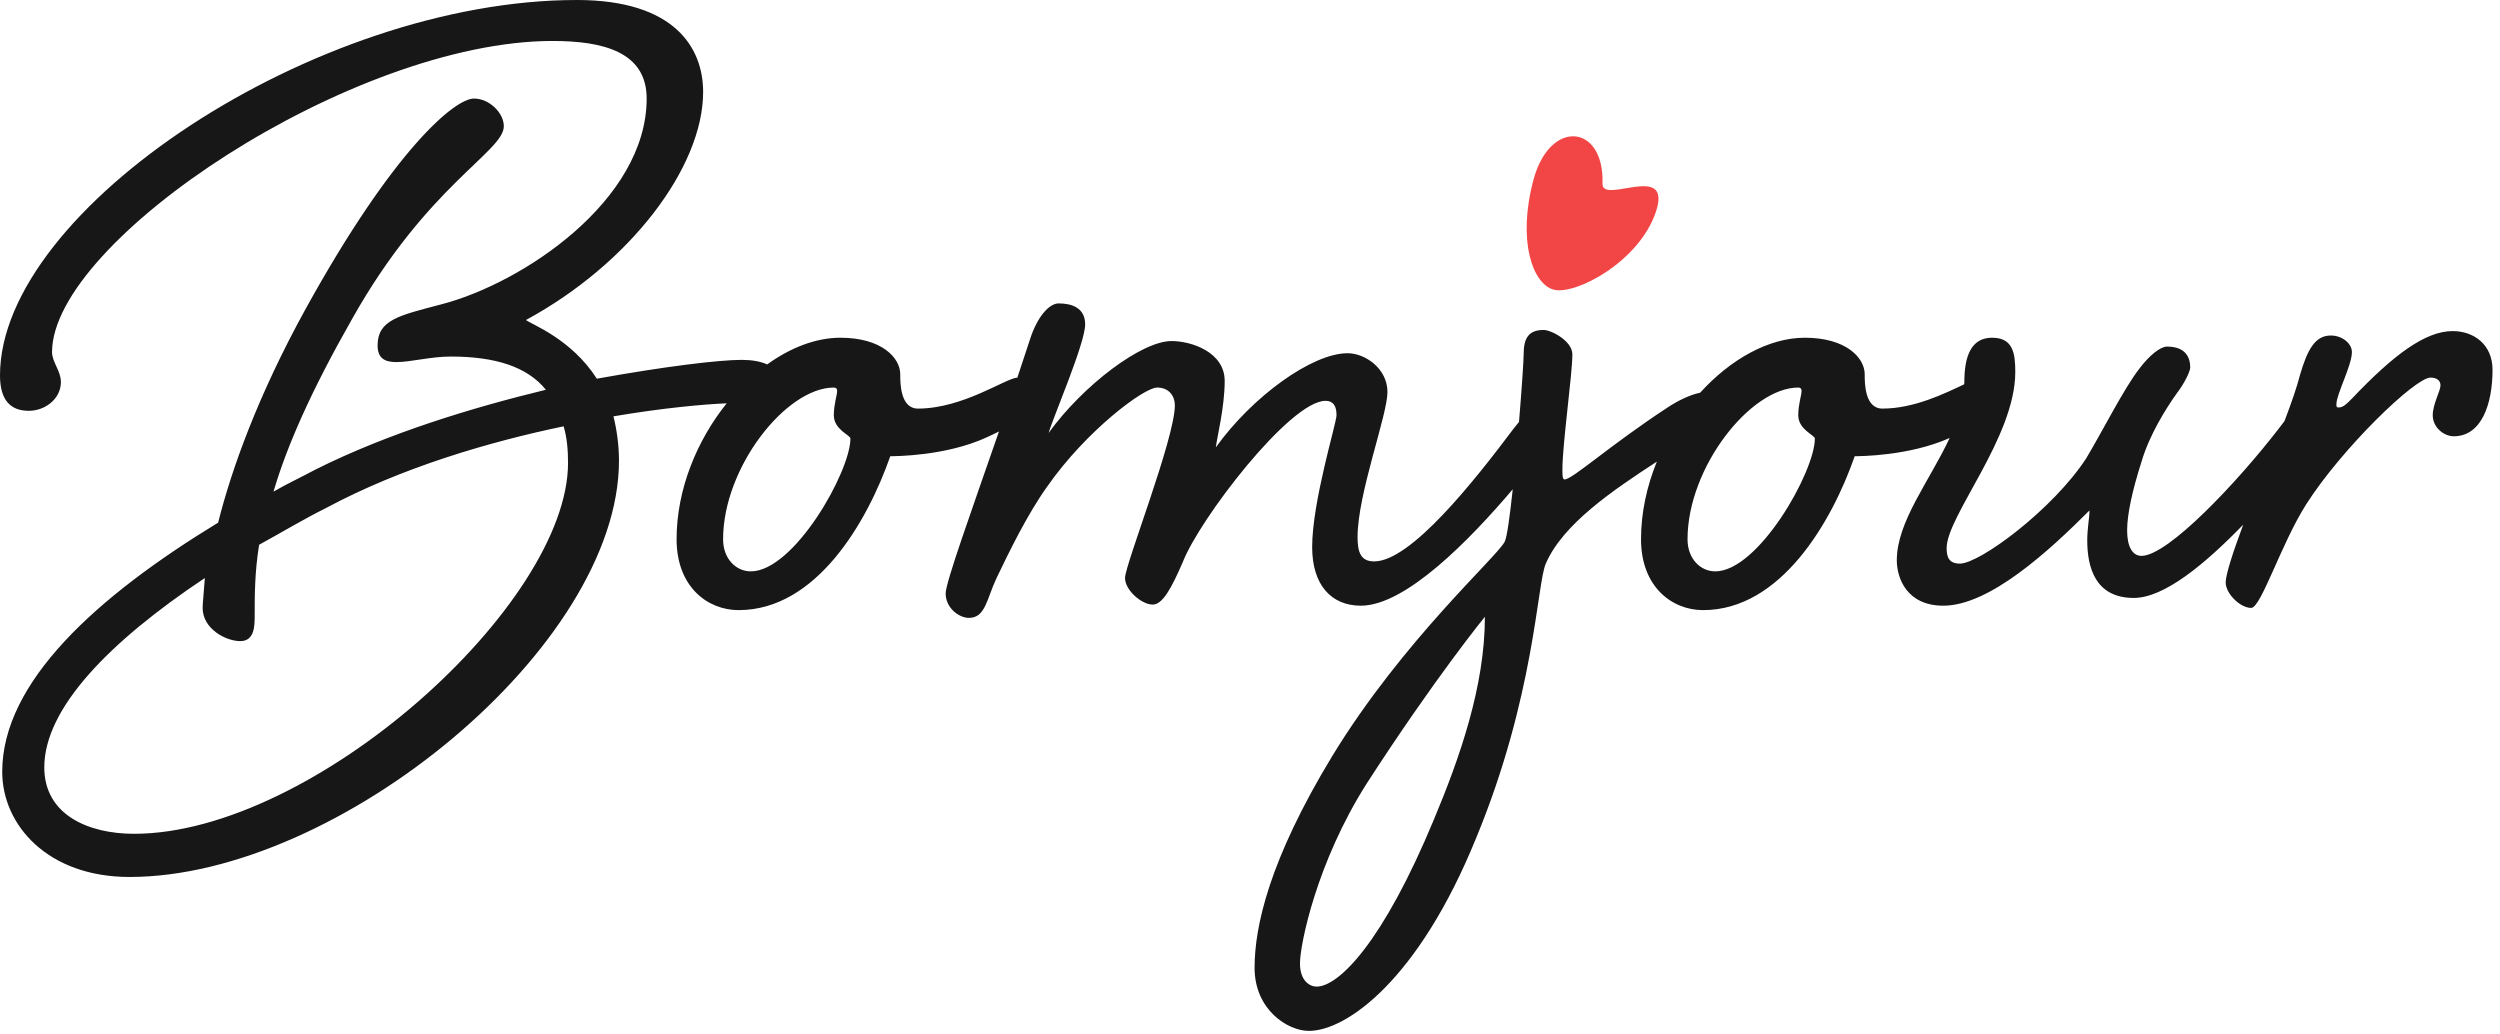 <svg width="232" height="96" viewBox="0 0 232 96" fill="none" xmlns="http://www.w3.org/2000/svg">
<path fill-rule="evenodd" clip-rule="evenodd" d="M153.682 19.61C152.175 24.244 146.22 27.424 144.174 26.876C142.237 26.357 140.787 22.356 142.308 16.677C143.83 10.998 148.892 11.508 148.712 17.038C148.646 19.043 155.19 14.975 153.682 19.61Z" fill="#F24646"/>
<path fill-rule="evenodd" clip-rule="evenodd" d="M227.608 30.725C225.039 30.725 222.06 32.986 218.257 36.992C217.744 37.506 217.435 37.815 217.024 37.815C216.818 37.815 216.818 37.712 216.818 37.506C216.818 36.581 218.257 33.91 218.257 32.677C218.257 31.855 217.332 31.135 216.304 31.135C214.866 31.135 214.147 32.368 213.428 34.834C213.171 35.862 212.657 37.352 212.002 39.073C211.83 39.292 211.655 39.52 211.474 39.767C207.672 44.699 201.199 51.584 198.732 51.584C197.911 51.584 197.397 50.762 197.397 49.22C197.397 47.679 197.911 45.418 198.732 42.85C199.451 40.383 200.993 37.917 202.02 36.479C202.74 35.554 203.254 34.423 203.254 34.115C203.254 33.19 202.843 32.163 201.096 32.163C200.479 32.163 199.451 32.986 198.527 34.218C197.089 36.068 195.136 39.973 193.595 42.542C190.512 47.268 183.73 52.303 181.88 52.303C180.852 52.303 180.648 51.687 180.648 50.865C180.648 47.885 187.018 40.589 187.018 34.526C187.018 32.779 186.813 31.341 184.86 31.341C182.908 31.341 182.291 33.088 182.291 35.451C182.291 35.522 182.279 35.593 182.277 35.663C180.481 36.51 177.637 37.917 174.687 37.917C173.044 37.917 173.044 35.554 173.044 34.732C173.044 33.19 171.297 31.341 167.495 31.341C164.133 31.341 160.59 33.34 157.771 36.445C156.884 36.623 155.753 37.148 154.754 37.815C149.41 41.309 145.916 44.493 145.197 44.493C144.992 44.493 144.992 44.083 144.992 43.569C144.992 41.206 145.916 34.732 145.916 32.882C145.916 31.649 143.964 30.621 143.245 30.621C141.806 30.621 141.395 31.444 141.395 32.882C141.395 33.453 141.217 36.094 140.964 39.155C140.806 39.349 140.643 39.552 140.47 39.767C136.771 44.699 130.913 52.098 127.523 52.098C126.29 52.098 125.981 51.276 125.981 49.837C125.981 45.83 128.756 38.534 128.756 36.376C128.756 34.218 126.701 32.779 125.057 32.779C121.768 32.779 116.22 36.787 112.829 41.514C112.932 40.589 113.651 37.815 113.651 35.348C113.651 32.677 110.568 31.649 108.718 31.649C105.944 31.649 100.497 35.759 97.312 40.178C97.724 38.739 100.703 31.855 100.703 30.108C100.703 28.566 99.47 28.156 98.237 28.156C97.415 28.156 96.284 29.285 95.565 31.546C95.197 32.687 94.809 33.86 94.411 35.044C93.351 35.082 89.373 37.917 85.187 37.917C83.543 37.917 83.543 35.554 83.543 34.732C83.543 33.19 81.797 31.341 77.995 31.341C75.716 31.341 73.356 32.261 71.194 33.818C70.576 33.537 69.761 33.396 68.847 33.396C66.69 33.396 61.654 34.013 55.386 35.143C53.023 31.444 49.323 30.108 48.809 29.697C58.469 24.456 65.251 15.517 65.251 8.528C65.251 4.419 62.579 0 53.537 0C29.286 0 0 19.421 0 34.834C0 37.198 1.028 38.123 2.672 38.123C4.214 38.123 5.652 36.992 5.652 35.451C5.652 34.423 4.83 33.601 4.83 32.677C4.83 22.298 32.78 3.802 51.276 3.802C56.003 3.802 60.01 4.83 60.01 9.146C60.01 18.599 48.502 26.306 40.898 28.258C36.993 29.285 35.041 29.697 35.041 32.06C35.041 33.293 35.759 33.601 36.787 33.601C38.124 33.601 39.973 33.088 41.822 33.088C45.933 33.088 48.913 34.013 50.659 36.17C43.878 37.815 36.068 40.178 29.286 43.569C27.95 44.289 26.614 44.904 25.381 45.624C26.614 41.411 28.875 36.273 32.677 29.594C39.664 17.16 46.754 14.078 46.754 11.715C46.754 10.482 45.419 9.146 43.98 9.146C42.233 9.146 36.582 13.77 28.361 28.67C23.943 36.684 21.476 43.569 20.243 48.501C8.94 55.386 0.206 63.299 0.206 71.622C0.206 76.553 4.419 81.383 12.023 81.383C31.341 81.383 57.441 60.01 57.441 42.747C57.441 41.309 57.236 39.869 56.928 38.637C61.529 37.855 65.318 37.515 67.437 37.428C64.675 40.873 62.787 45.408 62.787 50.042C62.787 54.461 65.664 56.619 68.541 56.619C75.734 56.619 80.46 48.501 82.619 42.336C83.029 42.336 87.757 42.336 91.559 40.589C91.971 40.402 92.352 40.219 92.705 40.04C90.166 47.377 87.756 54.039 87.756 55.078C87.756 56.414 88.989 57.339 89.914 57.339C91.454 57.339 91.558 55.592 92.482 53.639C93.613 51.276 95.359 47.679 97.21 45.111C100.806 39.973 106.149 35.965 107.382 35.965C108.513 35.965 109.027 36.787 109.027 37.609C109.027 40.692 104.402 52.406 104.402 53.639C104.402 54.77 105.944 56.105 106.971 56.105C107.896 56.105 108.718 54.564 109.746 52.2C111.287 48.193 119.713 37.198 123.001 37.198C123.824 37.198 124.029 37.815 124.029 38.534C124.029 39.253 121.768 46.549 121.768 50.762C121.768 54.256 123.515 56.208 126.29 56.208C130.441 56.208 136.38 50.121 140.382 45.405C140.121 47.847 139.856 49.799 139.648 50.248C139.032 51.584 130.195 59.394 123.619 70.184C117.761 79.842 116.425 86.007 116.425 89.81C116.425 93.714 119.508 95.667 121.46 95.667C124.954 95.667 131.633 90.939 136.977 77.787C142.423 64.634 142.628 54.153 143.45 52.303C145.04 48.621 149.696 45.485 153.756 42.838C152.831 45.11 152.287 47.562 152.287 50.042C152.287 54.461 155.164 56.619 158.042 56.619C165.235 56.619 169.961 48.501 172.119 42.336C172.525 42.336 177.149 42.333 180.928 40.645C179.085 44.606 176.023 48.401 176.023 51.995C176.023 53.639 176.947 56.208 180.339 56.208C184.655 56.208 190.204 51.07 193.902 47.371C193.902 48.09 193.697 49.015 193.697 50.145C193.697 52.611 194.416 55.489 198.013 55.489C200.811 55.489 204.555 52.417 208.171 48.688C207.251 51.154 206.543 53.31 206.543 54.05C206.543 55.078 207.879 56.414 208.907 56.414C209.831 56.414 211.681 50.454 214.044 46.754C217.332 41.616 224.115 35.04 225.553 35.04C226.17 35.04 226.478 35.348 226.478 35.759C226.478 36.273 225.758 37.506 225.758 38.534C225.758 39.664 226.786 40.486 227.711 40.486C230.28 40.486 231.307 37.506 231.307 34.321C231.307 31.958 229.56 30.725 227.608 30.725L227.608 30.725ZM12.434 77.376C8.221 77.376 4.11 75.629 4.11 71.211C4.11 65.764 10.07 59.599 19.01 53.639C18.908 55.078 18.805 56.003 18.805 56.414C18.805 58.366 20.963 59.496 22.299 59.496C23.634 59.496 23.634 58.057 23.634 57.133C23.634 55.283 23.634 53.125 24.045 50.556C26.101 49.427 28.156 48.193 30.211 47.166C37.301 43.364 45.419 41 52.303 39.562C52.611 40.589 52.714 41.72 52.714 42.952C52.714 56.105 29.08 77.376 12.434 77.376ZM69.671 53.023C68.336 53.023 67.103 51.892 67.103 50.042C67.103 43.364 72.96 35.965 77.378 35.965C77.584 35.965 77.687 36.068 77.687 36.273C77.687 36.684 77.378 37.506 77.378 38.534C77.378 39.869 78.919 40.383 78.919 40.692C78.919 43.775 73.679 53.023 69.671 53.023ZM133.071 76.04C128.345 87.446 124.235 91.557 122.179 91.557C121.563 91.557 120.638 91.043 120.638 89.399C120.638 87.652 122.179 80.048 126.804 72.752C133.175 62.887 137.799 57.236 137.799 57.236C137.799 63.709 135.436 70.388 133.071 76.04V76.04ZM159.172 53.023C157.836 53.023 156.603 51.892 156.603 50.042C156.603 43.364 162.46 35.965 166.878 35.965C167.083 35.965 167.186 36.068 167.186 36.273C167.186 36.684 166.878 37.506 166.878 38.534C166.878 39.869 168.419 40.383 168.419 40.692C168.419 43.775 163.179 53.023 159.172 53.023Z" fill="#171717"/>
</svg>
